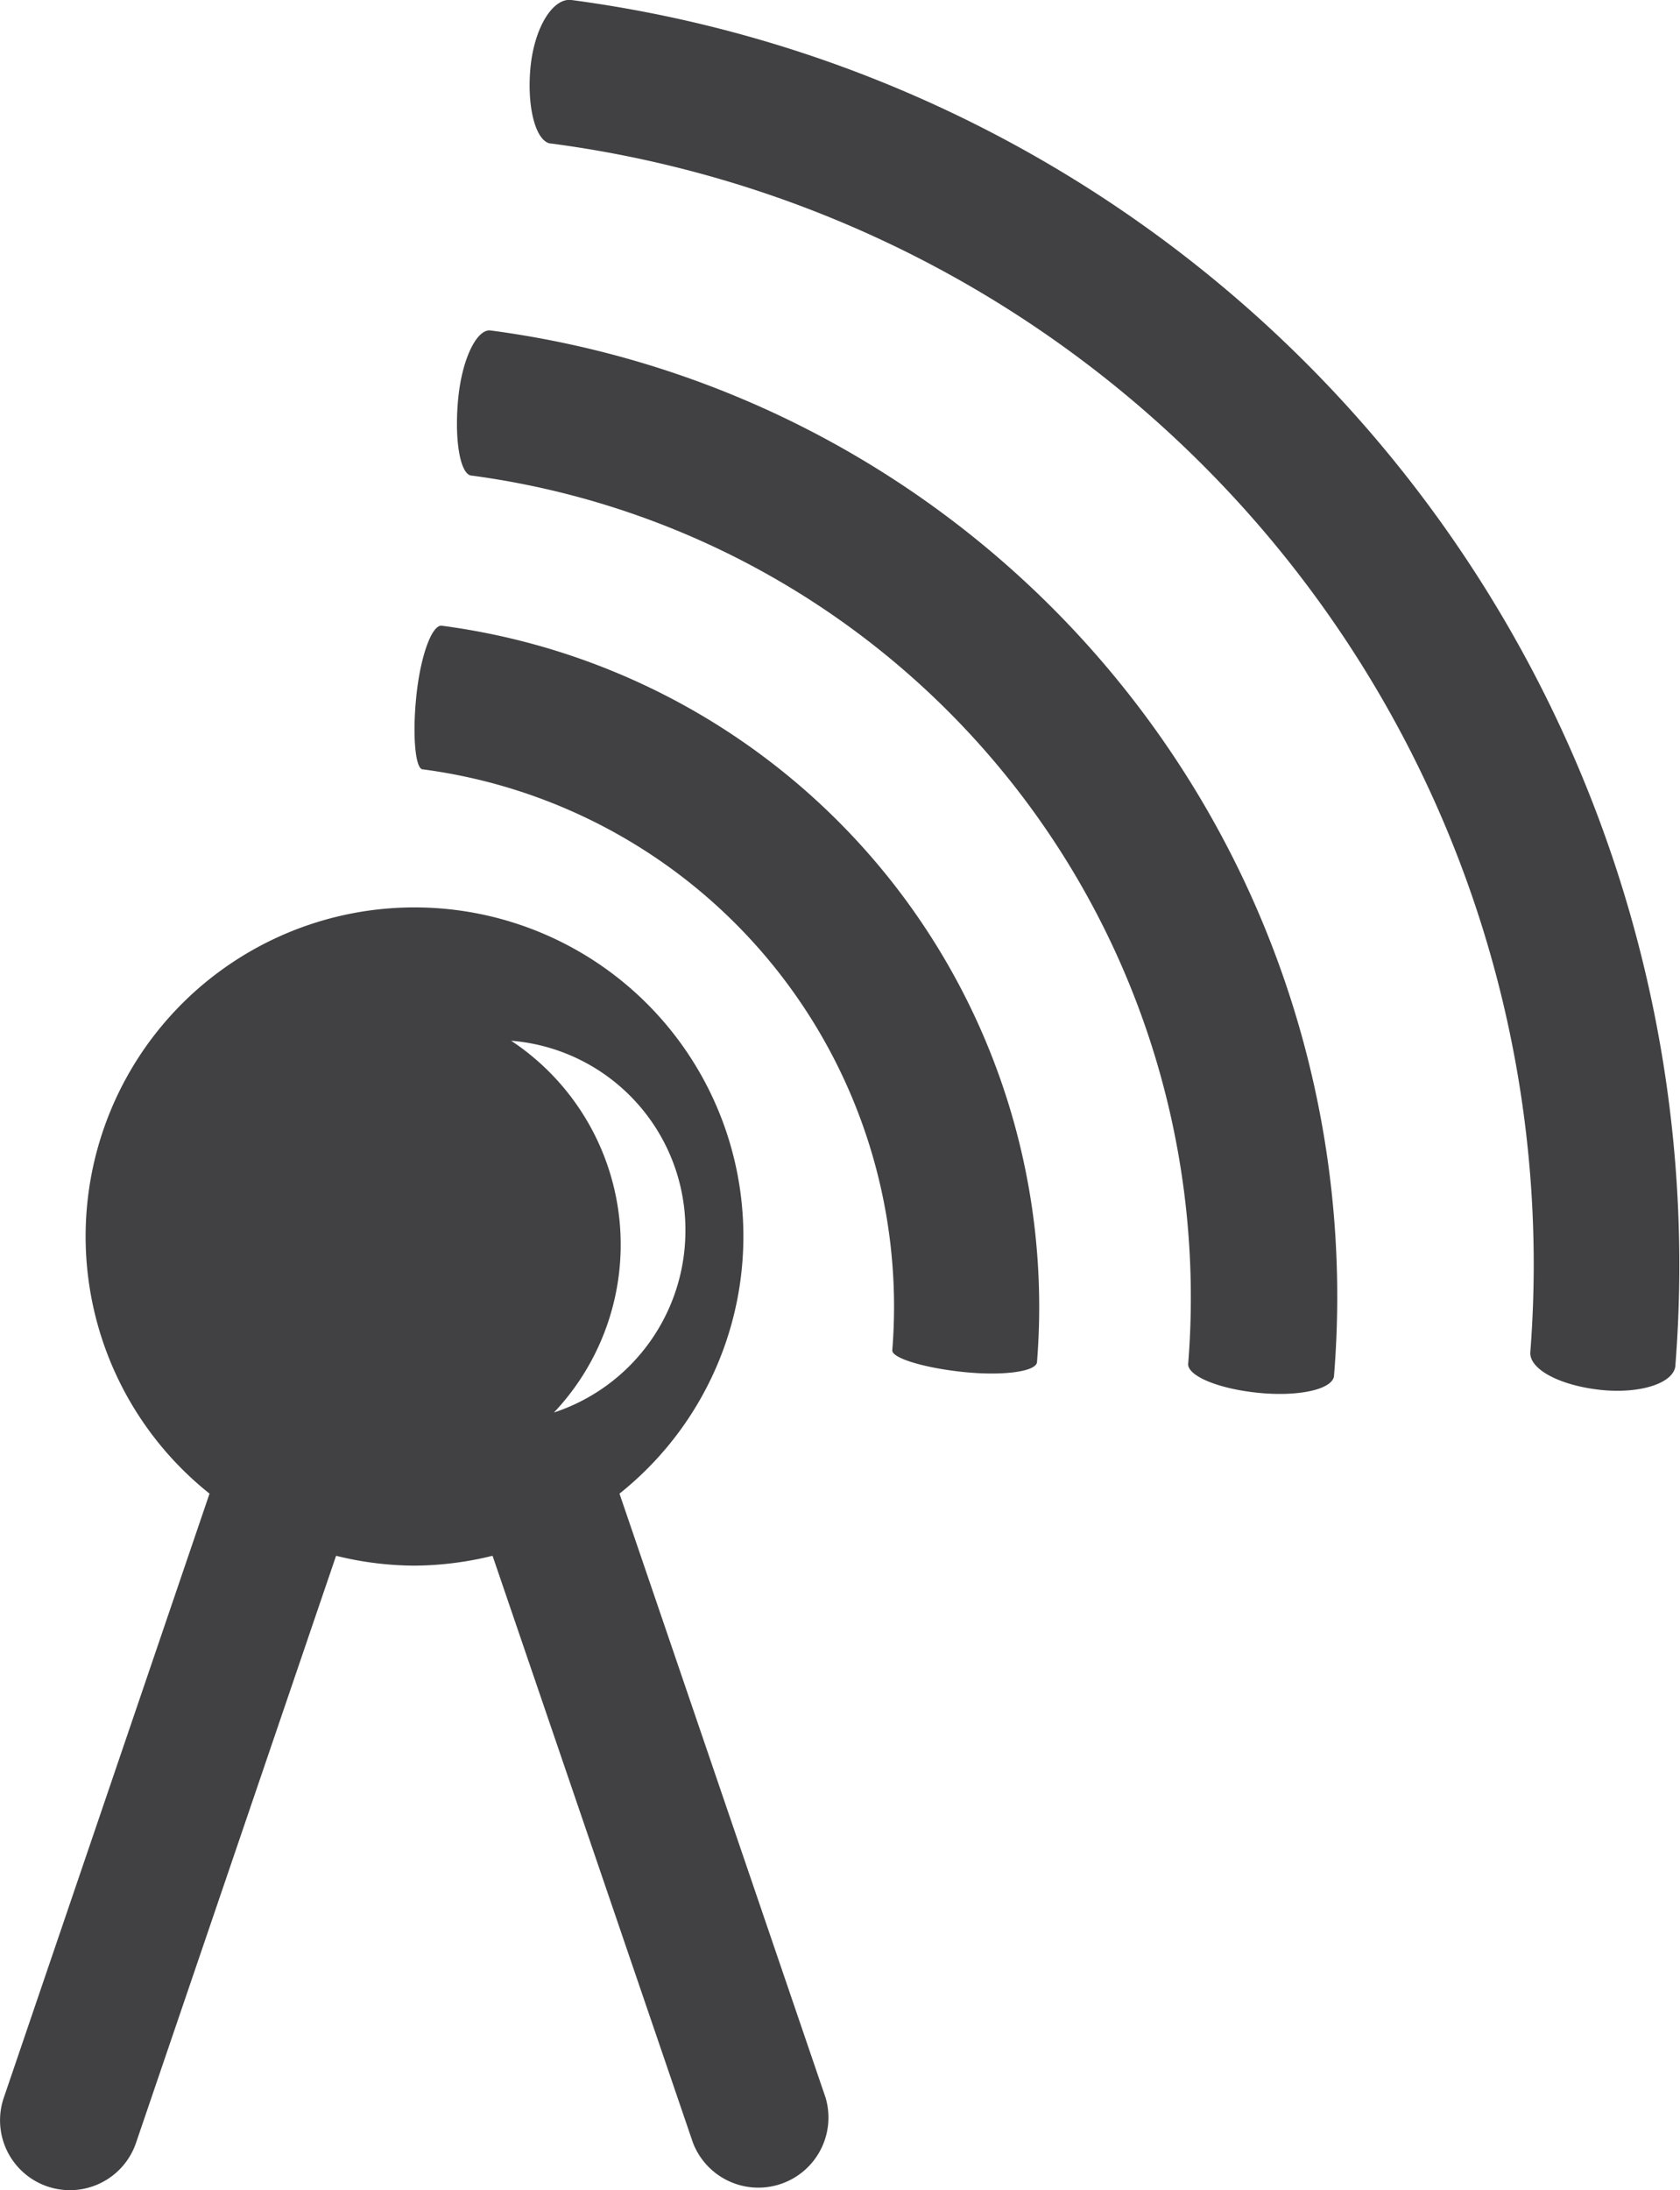 <svg xmlns="http://www.w3.org/2000/svg" viewBox="0 0 44.34 57.79"><defs><style>.cls-1{fill:#414042;}</style></defs><title>Asset 47</title><g id="Layer_2" data-name="Layer 2"><g id="data_analytics_and_network_icons" data-name="data analytics and network icons"><path class="cls-1" d="M44.22,36c0,.49-.93.79-2,.67s-1.87-.55-1.83-1A29.83,29.83,0,0,0,14.57,3.79c-.42,0-.67-.94-.57-2S14.59-.06,15.08,0A33.67,33.67,0,0,1,44.22,36Z"/><path class="cls-1" d="M35.21,36.28c0,.37-.91.58-2,.47s-1.88-.46-1.85-.77A21.88,21.88,0,0,0,12.46,12.55c-.31,0-.47-.91-.37-2s.5-1.88.86-1.83A25.71,25.71,0,0,1,35.21,36.28Z"/><path class="cls-1" d="M11.66,16.51A18.13,18.13,0,0,1,27.37,35.93c0,.26-.9.38-1.95.27s-1.88-.37-1.87-.57A14.3,14.3,0,0,0,11.16,20.3c-.2,0-.28-.9-.17-1.95S11.4,16.48,11.66,16.51Z"/><path class="cls-1" d="M18.29,56.54,13,41.05a8.82,8.82,0,0,1-2.07.26,8.74,8.74,0,0,1-2.06-.26L3.59,56.54A1.84,1.84,0,0,1,.1,55.35L5.53,39.41a8.68,8.68,0,1,1,10.82,0l5.44,15.94a1.85,1.85,0,0,1-3.5,1.19Zm-.2-24.08a5,5,0,0,0-4.6-5,6.45,6.45,0,0,1,1.13,9.81A5.05,5.05,0,0,0,18.09,32.46Z"/></g></g></svg>